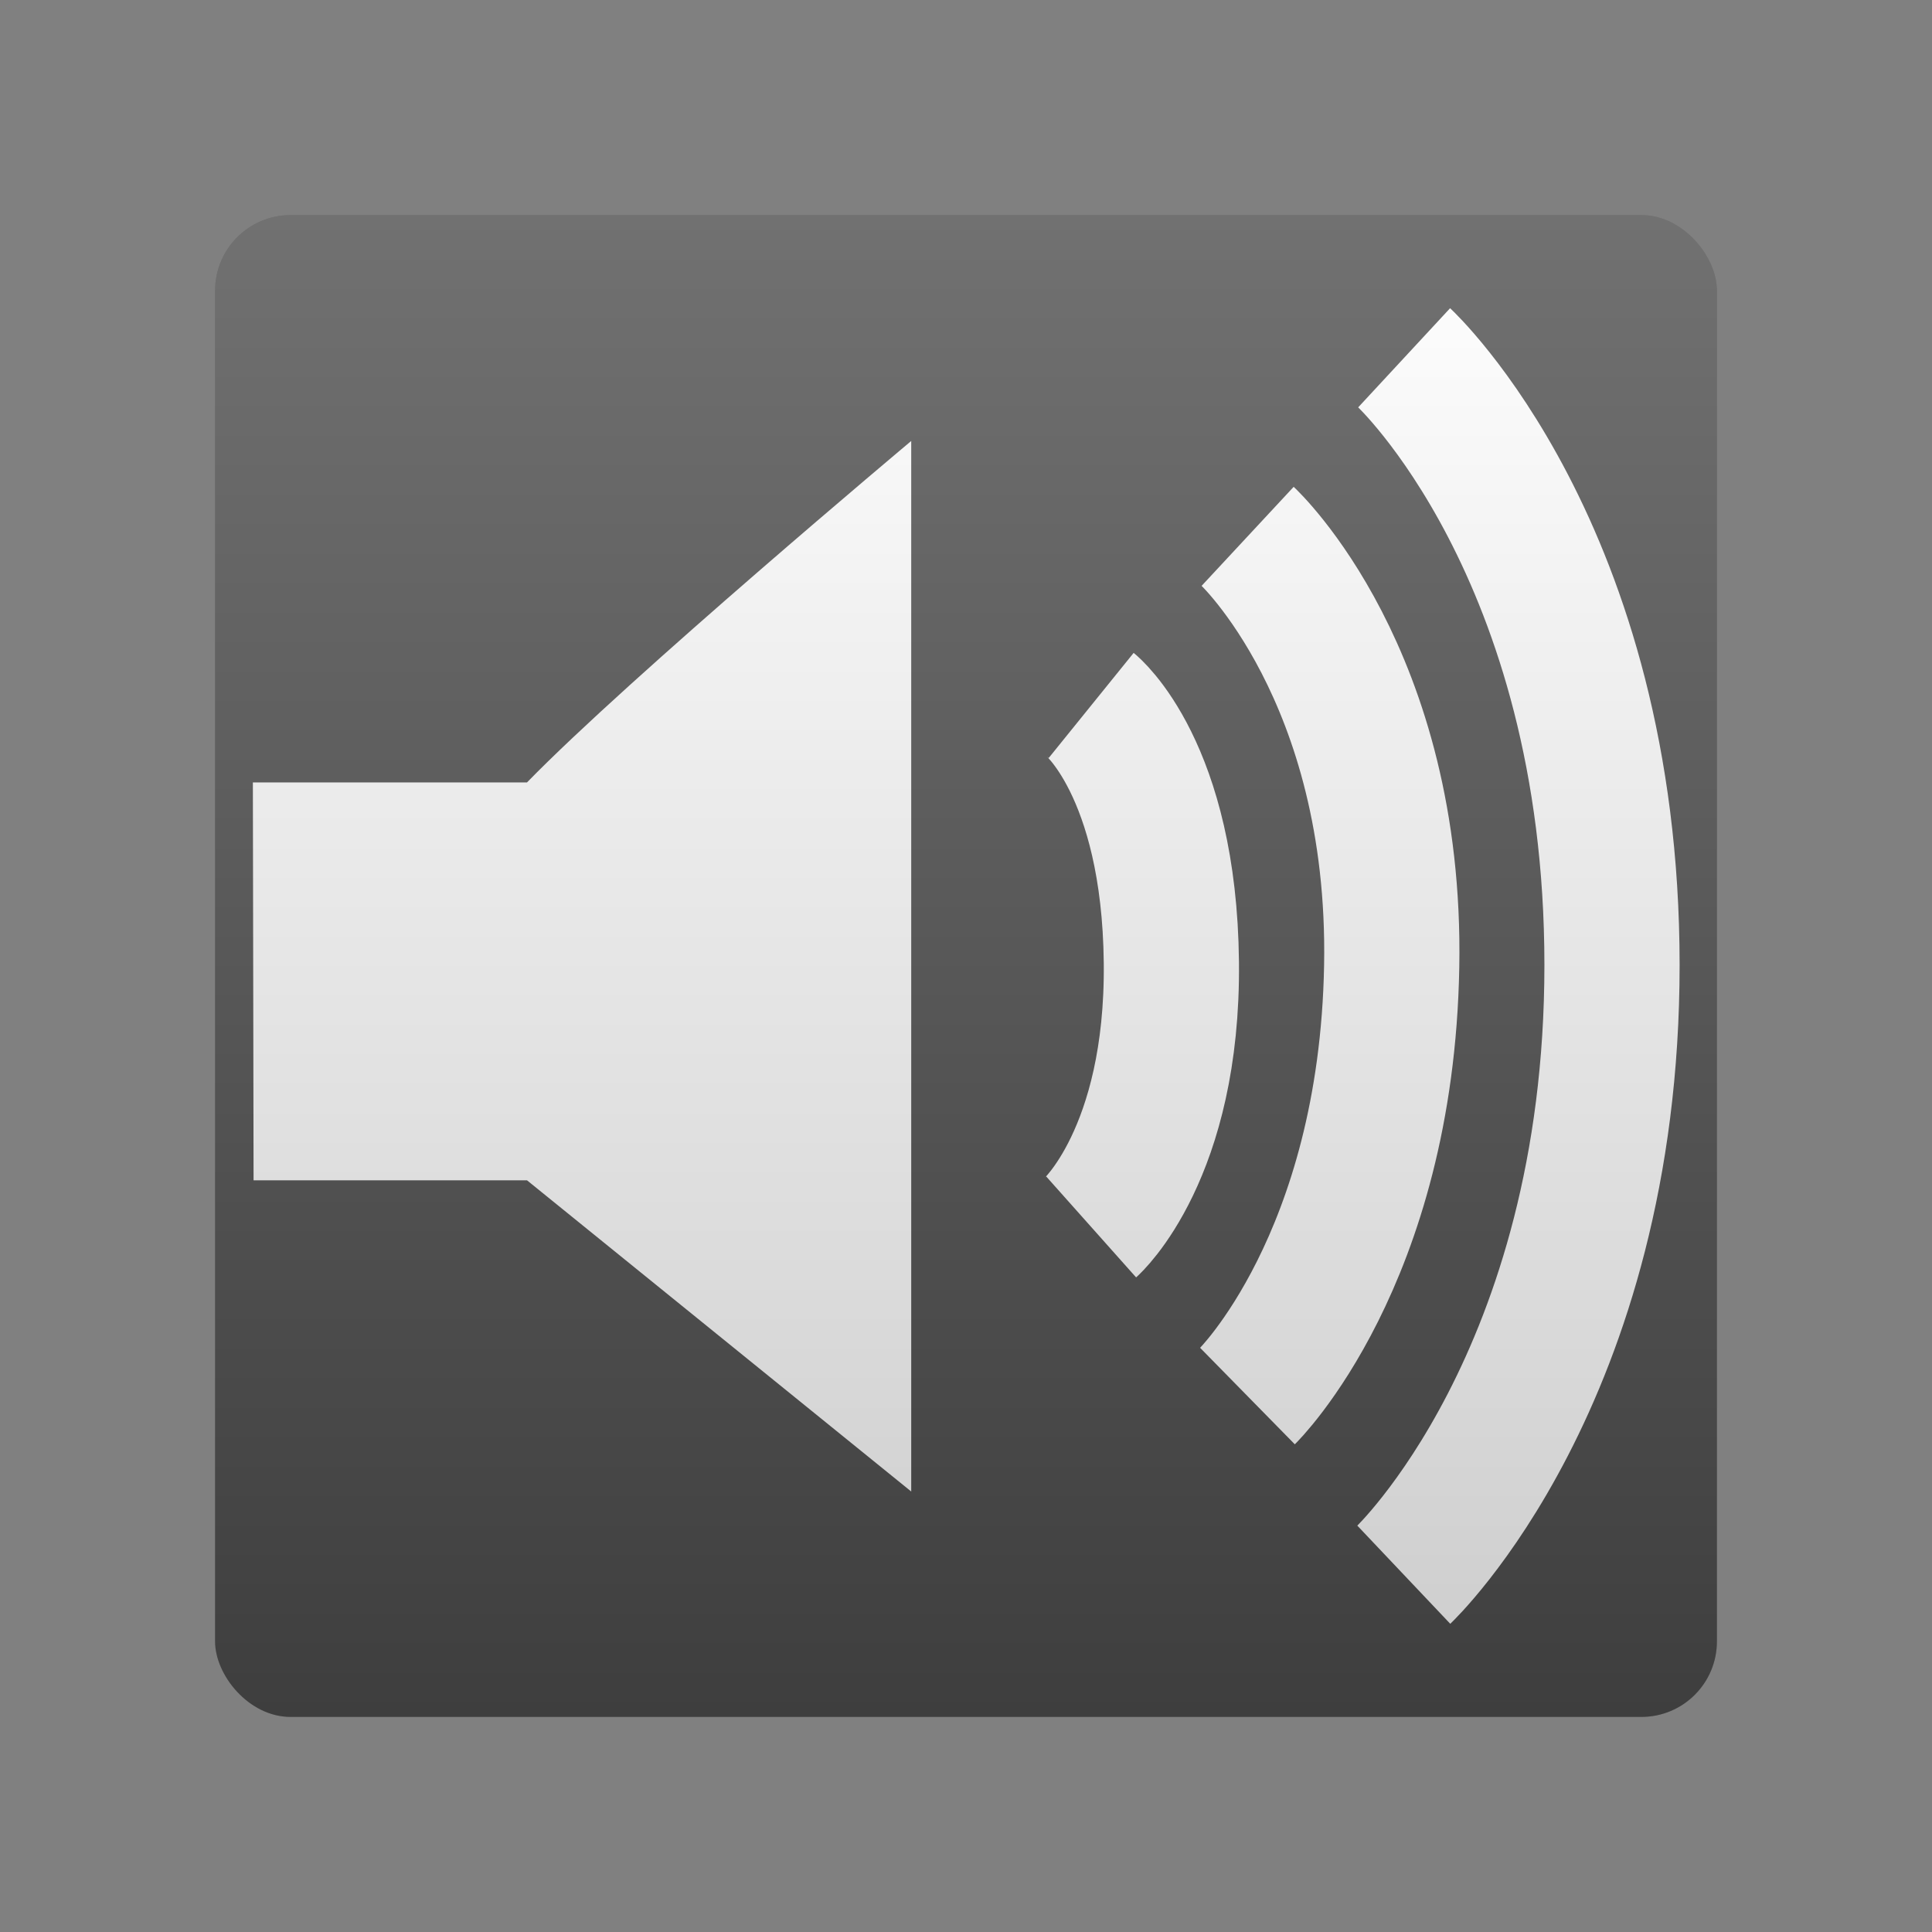 <?xml version="1.0" encoding="UTF-8" standalone="no"?>
<!-- Created with Inkscape (http://www.inkscape.org/) -->

<svg
   xmlns:dc="http://purl.org/dc/elements/1.1/"
   xmlns:cc="http://creativecommons.org/ns#"
   xmlns:rdf="http://www.w3.org/1999/02/22-rdf-syntax-ns#"
   xmlns:svg="http://www.w3.org/2000/svg"
   xmlns="http://www.w3.org/2000/svg"
   xmlns:xlink="http://www.w3.org/1999/xlink"
   xmlns:sodipodi="http://sodipodi.sourceforge.net/DTD/sodipodi-0.dtd"
   xmlns:inkscape="http://www.inkscape.org/namespaces/inkscape"
   id="svg3814"
   height="512"
   width="512"
   version="1.1"
   inkscape:version="0.48.0 r9654"
   sodipodi:docname="audio-volume-high-panel.svg"
   inkscape:export-filename="/home/awg/audio-volume-high-panel.png"
   inkscape:export-xdpi="1920"
   inkscape:export-ydpi="1920">
  <rect width="100%" height="100%" fill="#808080" stroke="none"/>
  <defs
     id="defs11">
    <linearGradient
       y2="1"
       x2="0.5"
       y1="0"
       x1="0.5"
       id="svg_7">
      <stop
         stop-color="#ffffff"
         offset="0"
         id="stop4110" />
      <stop
         stop-color="#000000"
         offset="1"
         id="stop4112" />
    </linearGradient>
    <linearGradient
       gradientUnits="userSpaceOnUse"
       y2="455"
       x2="256"
       y1="57"
       x1="256"
       id="linearGradient4142"
       xlink:href="#svg_7"
       inkscape:collect="always" />
    <linearGradient
       inkscape:collect="always"
       xlink:href="#svg_7"
       id="linearGradient4168"
       gradientUnits="userSpaceOnUse"
       x1="256"
       y1="57"
       x2="256"
       y2="455" />
  </defs>
  <sodipodi:namedview
     pagecolor="#ffffff"
     bordercolor="#666666"
     borderopacity="1"
     objecttolerance="10"
     gridtolerance="10"
     guidetolerance="10"
     inkscape:pageopacity="0"
     inkscape:pageshadow="2"
     inkscape:window-width="2046"
     inkscape:window-height="1132"
     id="namedview9"
     showgrid="false"
     inkscape:zoom="0.7890625"
     inkscape:cx="493.85995"
     inkscape:cy="95.043676"
     inkscape:window-x="0"
     inkscape:window-y="18"
     inkscape:window-maximized="0"
     inkscape:current-layer="svg3814" />
  <rect
     ry="20"
     rx="20"
     id="svg_1"
     height="398"
     width="398"
     y="57"
     x="57"
     style="fill:#4d4d4d;stroke-width:1px;stroke-dasharray:none" />
  <g
     id="g4174"
     transform="matrix(0.95,0,0,0.95,12.864,12.864)">
    <path
       sodipodi:nodetypes="csccccccc"
       id="path3209"
       d="m 378.155,86.265 c 0,0 57.987,53.754 57.987,169.4 0,115.078 -58.087,170.07 -58.087,170.07 M 334.5,136.076 c 0,0 41.639,38.713 40.182,119.913 -1.469,81.874 -40.232,119.913 -40.232,119.913 m -43.605,-192.648 c 0,0 21.821,17.639 22.376,71.679 0.549,53.368 -22.376,73.787 -22.376,73.787"
       style="fill:none;stroke:#ffffff;stroke-width:37.716;stroke-linecap:butt;stroke-miterlimit:4;stroke-opacity:1;stroke-dasharray:none"
       inkscape:connector-curvature="0" />
    <path
       sodipodi:nodetypes="ccccccc"
       id="rect3180"
       d="m 133.469,204.722 -76.469,0 0.194,110.991 76.275,0 107.185,86.818 0,-293.062 c 0,0 -78.786,66.07 -107.185,95.253 z"
       style="fill:#ffffff;fill-rule:evenodd"
       inkscape:connector-curvature="0" />
  </g>
  <rect
     ry="20"
     rx="20"
     height="398"
     width="398"
     y="57"
     x="57"
     id="svg_4"
     style="opacity:0.2;fill:url(#linearGradient4168);stroke-width:1px;stroke-dasharray:none" />
</svg>
